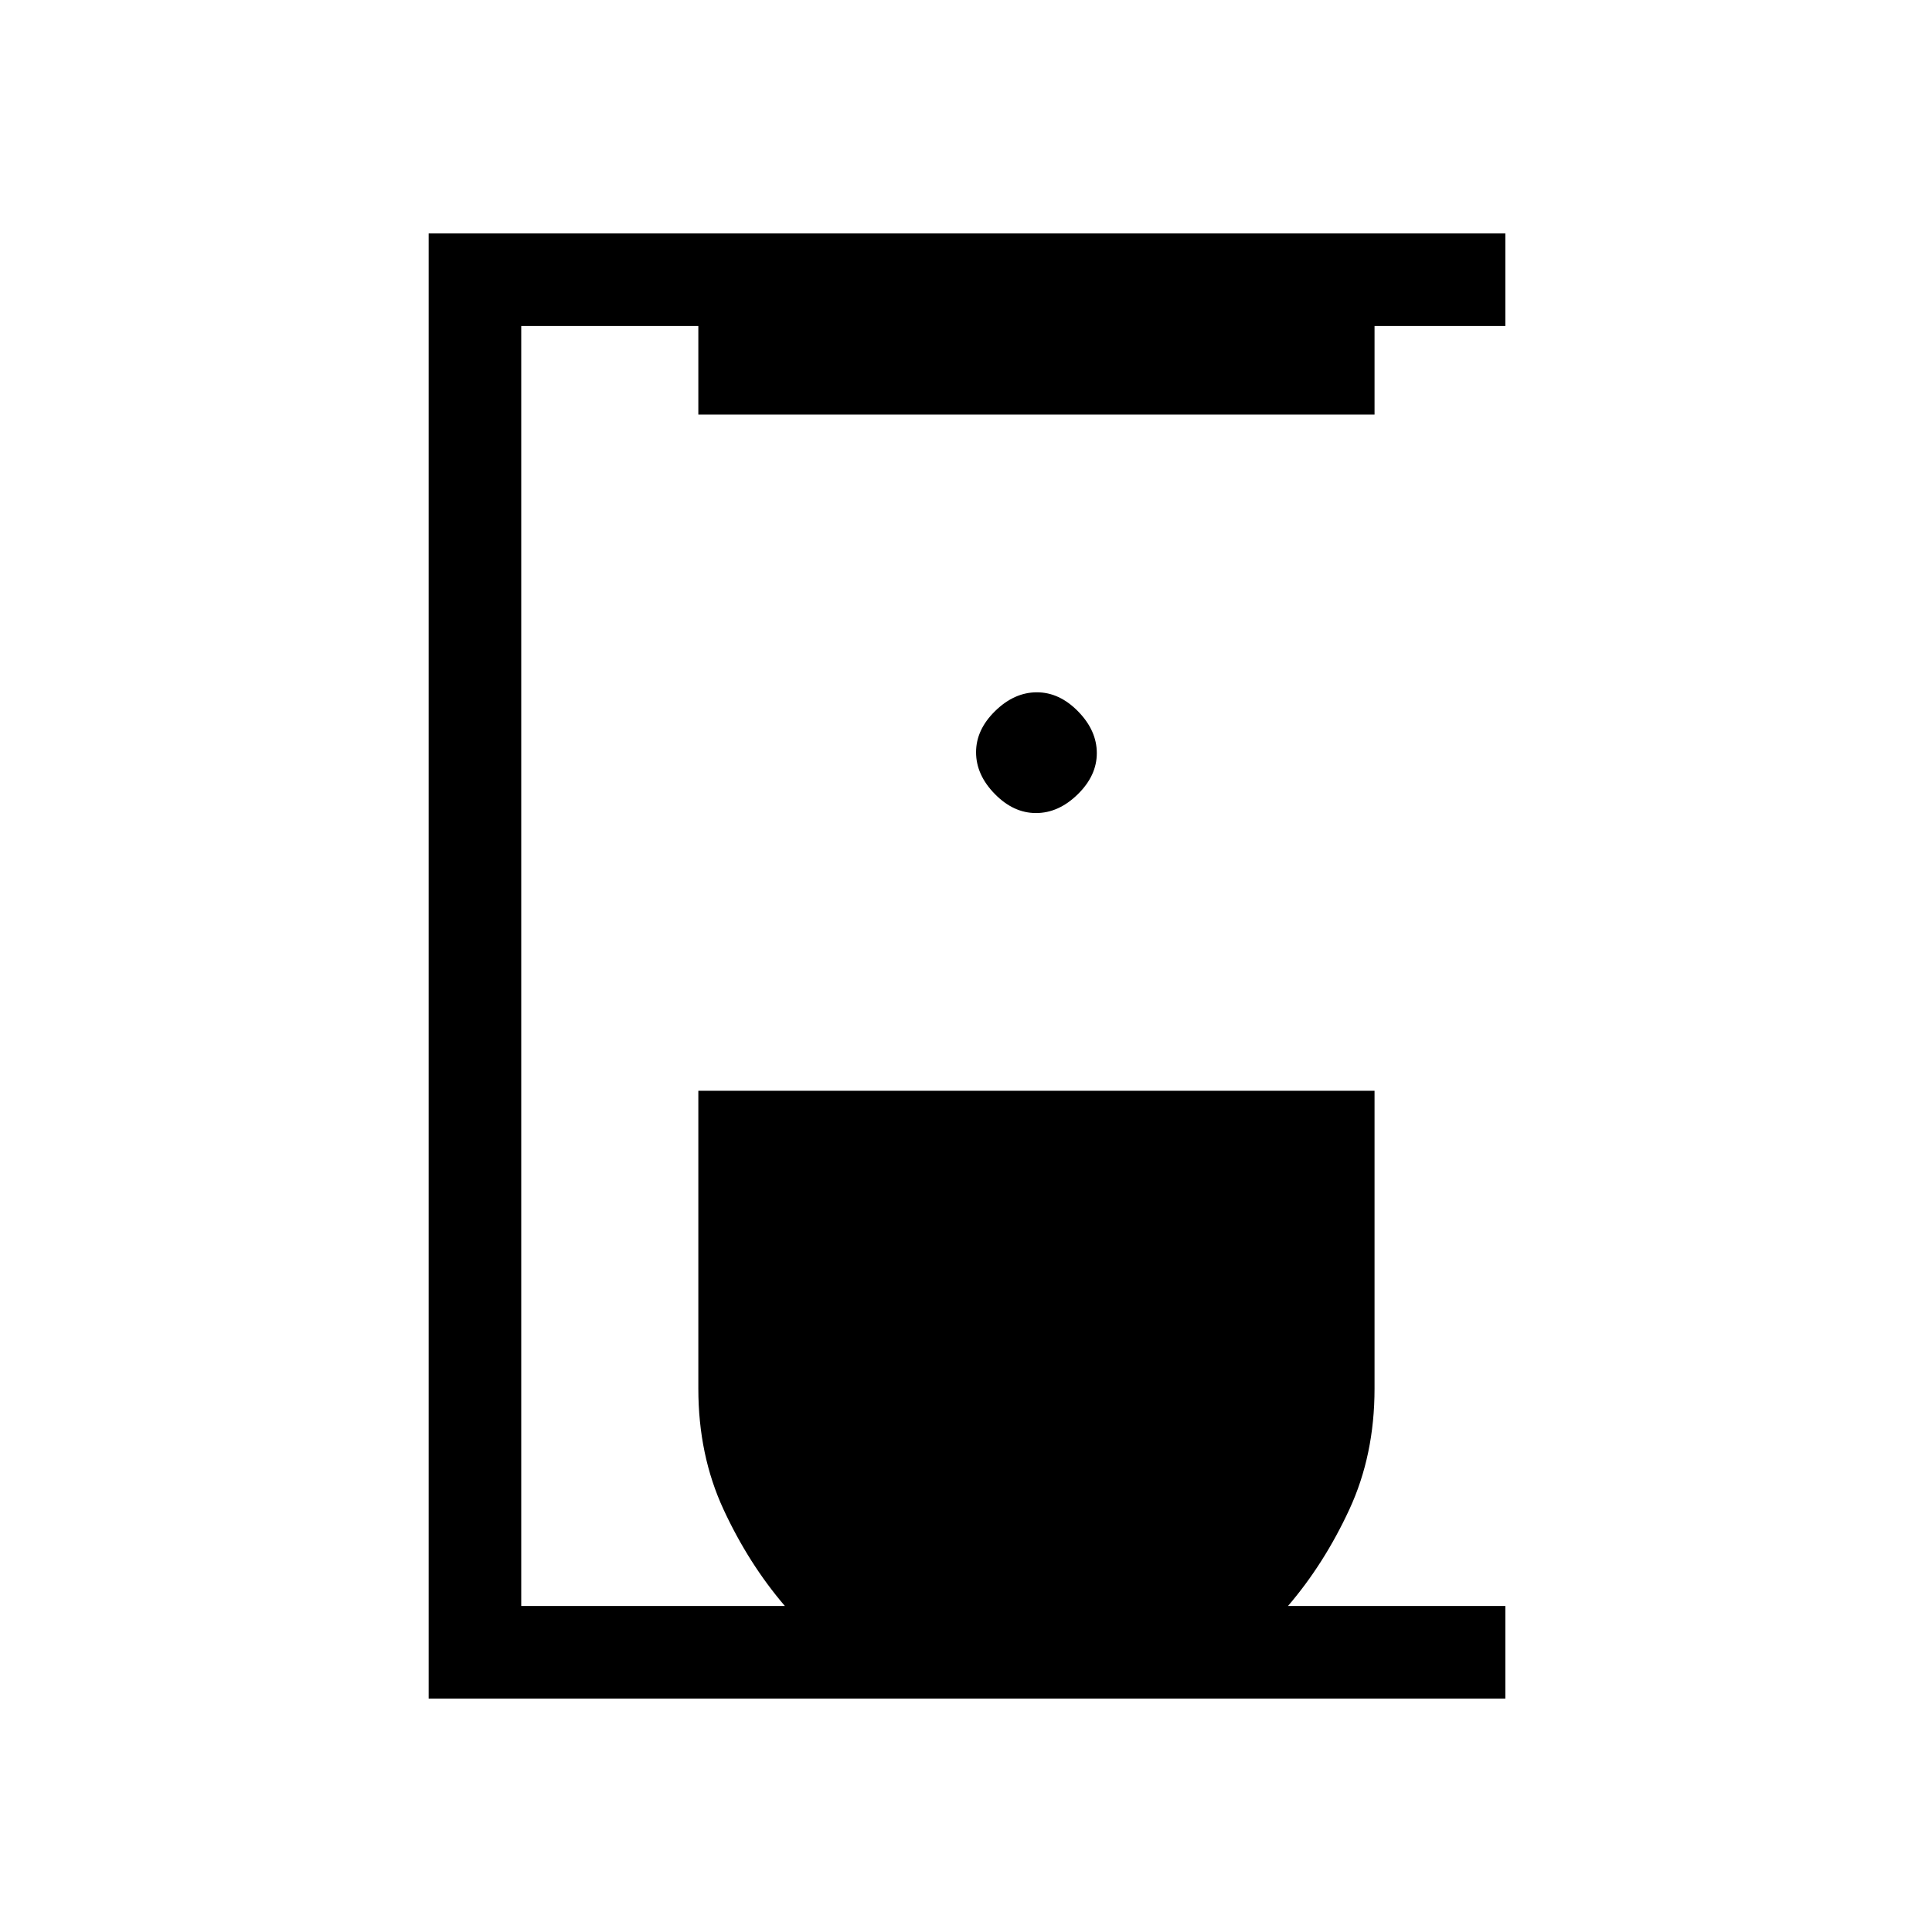 <svg xmlns="http://www.w3.org/2000/svg" height="20" viewBox="0 -960 960 960" width="20"><path d="M213-116v-728h535v46h-65v44H347v-44h-88v636h131q-18-21-30.5-48T347-270v-148h336v148q0 33-12.5 60T640-162h108v46H213Zm301.79-440q11.21 0 20.71-9.29t9.5-20.5q0-11.21-9.29-20.71t-20.5-9.5q-11.21 0-20.71 9.29t-9.5 20.5q0 11.21 9.29 20.71t20.5 9.5Z"/></svg>